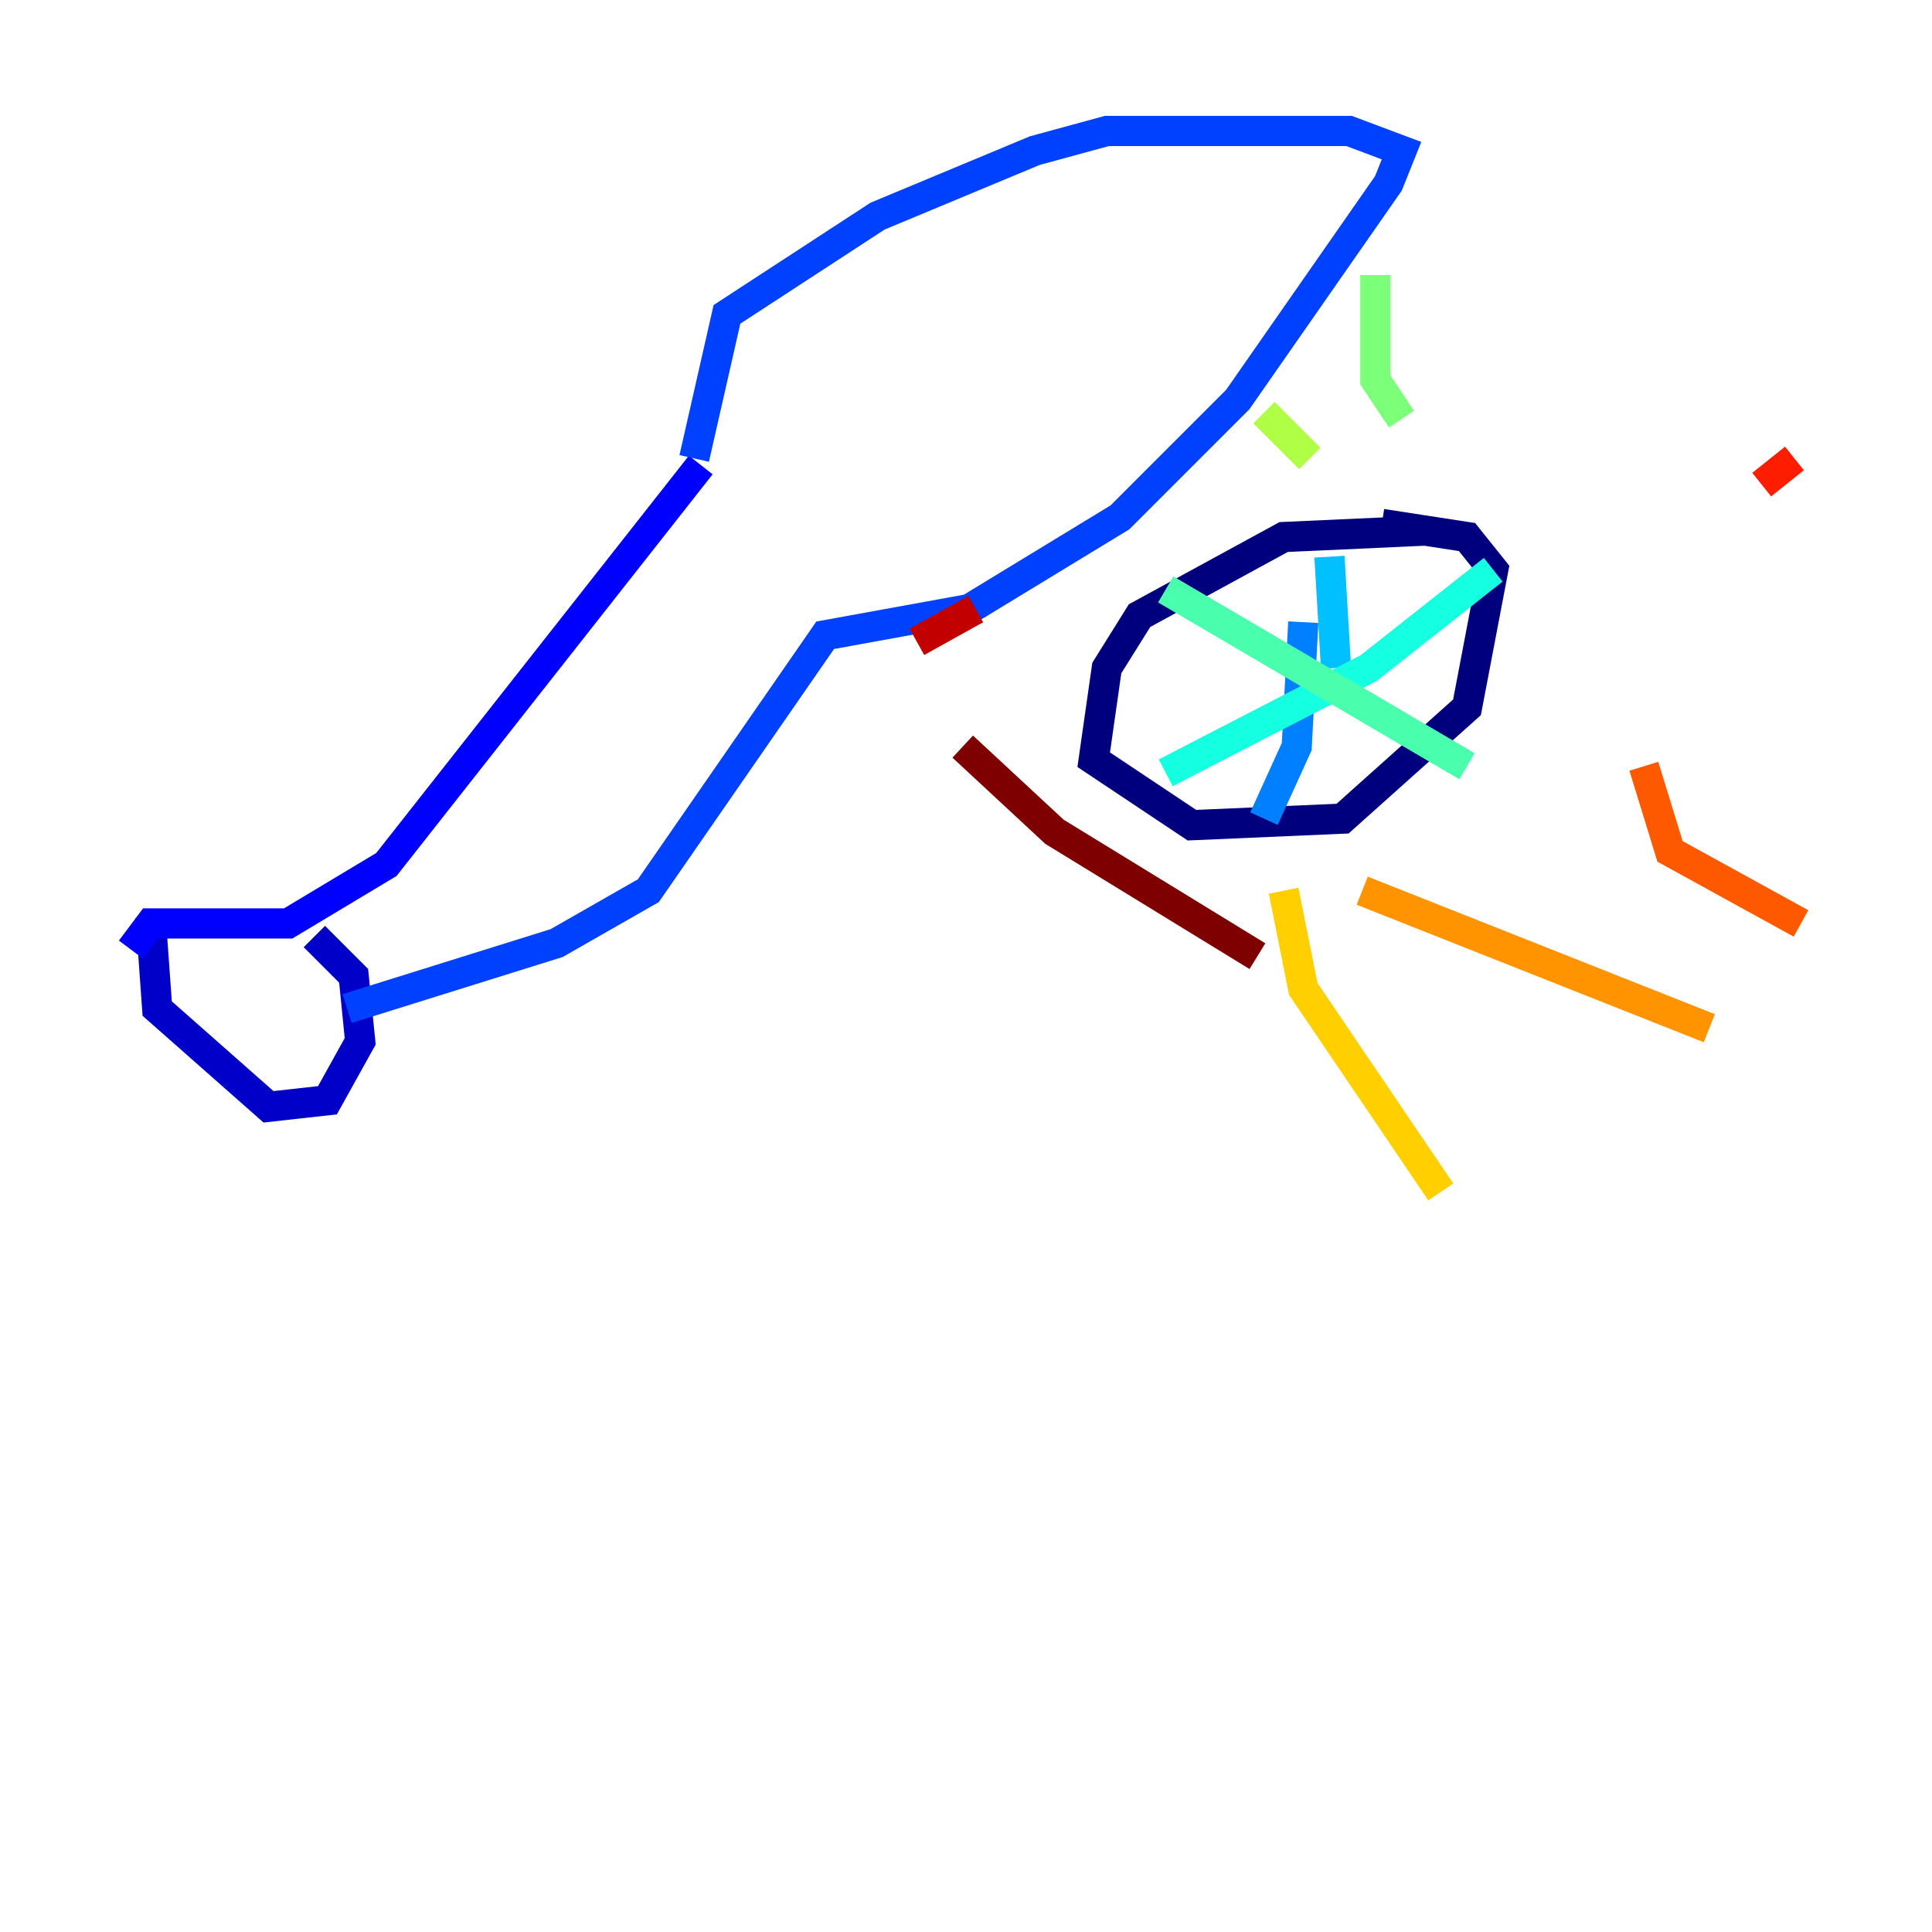 <?xml version="1.0" encoding="utf-8" ?>
<svg baseProfile="tiny" height="128" version="1.2" viewBox="0,0,128,128" width="128" xmlns="http://www.w3.org/2000/svg" xmlns:ev="http://www.w3.org/2001/xml-events" xmlns:xlink="http://www.w3.org/1999/xlink"><defs /><polyline fill="none" points="94.59,35.146 85.044,35.58 75.498,40.786 73.329,44.258 72.461,50.332 78.969,54.671 88.949,54.237 97.193,46.861 98.929,37.749 97.193,35.58 91.552,34.712" stroke="#00007f" stroke-width="2" /><polyline fill="none" points="9.98,60.746 10.414,66.82 17.79,73.329 21.695,72.895 23.864,68.99 23.43,64.651 20.827,62.047" stroke="#0000c8" stroke-width="2" /><polyline fill="none" points="8.678,62.915 9.98,61.18 19.091,61.18 25.6,57.275 46.427,30.807" stroke="#0000ff" stroke-width="2" /><polyline fill="none" points="22.997,66.82 36.881,62.481 42.956,59.01 54.671,42.088 64.217,40.352 74.197,34.278 82.007,26.468 91.986,12.149 92.854,9.98 89.383,8.678 73.329,8.678 68.556,9.98 58.142,14.319 48.163,20.827 45.993,30.373" stroke="#0040ff" stroke-width="2" /><polyline fill="none" points="86.346,41.22 85.912,49.464 83.742,54.237" stroke="#0080ff" stroke-width="2" /><polyline fill="none" points="88.515,44.258 88.081,36.881" stroke="#00c0ff" stroke-width="2" /><polyline fill="none" points="98.929,37.749 90.685,44.258 77.234,51.2" stroke="#15ffe1" stroke-width="2" /><polyline fill="none" points="77.234,39.051 97.193,50.766" stroke="#49ffad" stroke-width="2" /><polyline fill="none" points="92.854,27.77 91.119,25.166 91.119,18.224" stroke="#7cff79" stroke-width="2" /><polyline fill="none" points="86.78,30.373 83.742,27.336" stroke="#b0ff46" stroke-width="2" /><polyline fill="none" points="102.4,52.068 102.4,52.068" stroke="#e4ff12" stroke-width="2" /><polyline fill="none" points="85.044,59.01 86.346,65.519 95.458,78.969" stroke="#ffcf00" stroke-width="2" /><polyline fill="none" points="90.251,59.01 113.248,68.122" stroke="#ff9400" stroke-width="2" /><polyline fill="none" points="108.909,50.766 110.644,56.407 119.322,61.18" stroke="#ff5900" stroke-width="2" /><polyline fill="none" points="116.719,32.108 118.888,30.373" stroke="#ff1d00" stroke-width="2" /><polyline fill="none" points="64.651,40.352 60.746,42.522" stroke="#c30000" stroke-width="2" /><polyline fill="none" points="63.783,49.464 69.858,55.105 83.308,63.349" stroke="#7f0000" stroke-width="2" /></svg>